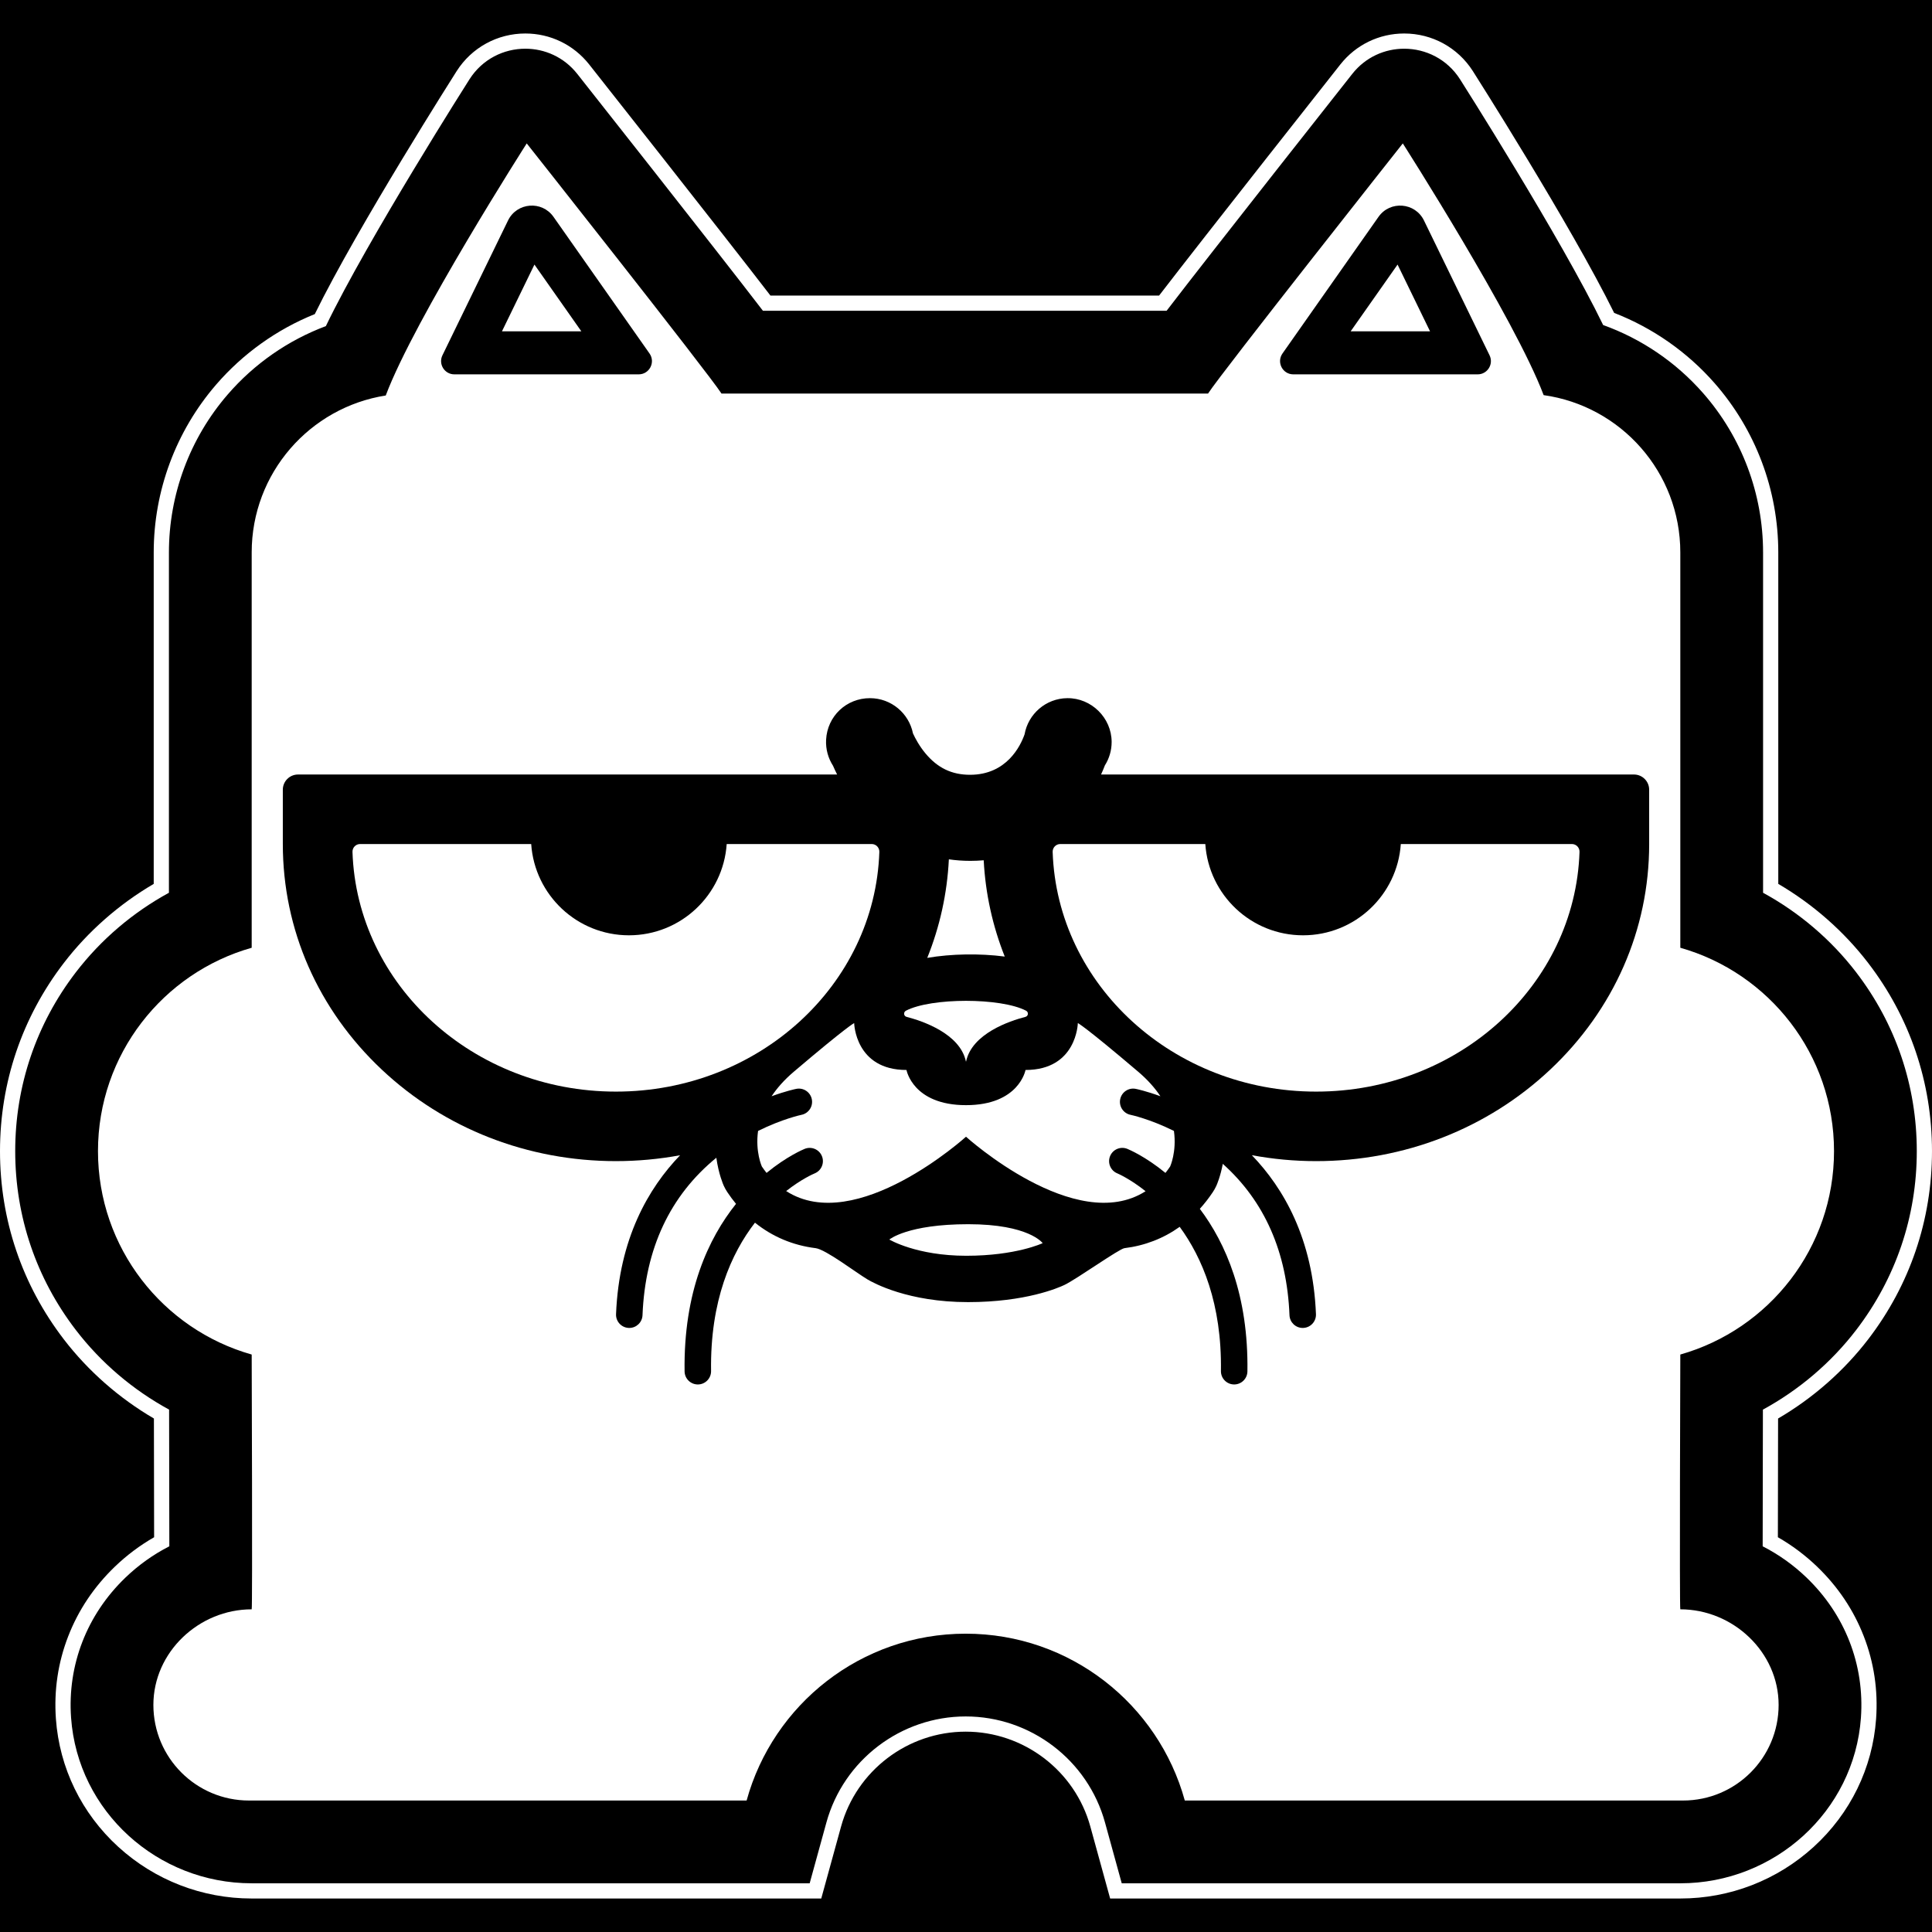<?xml version="1.0" encoding="utf-8"?>
<!-- Generator: Adobe Illustrator 25.2.1, SVG Export Plug-In . SVG Version: 6.00 Build 0)  -->
<svg version="1.1" id="Layer_1" xmlns="http://www.w3.org/2000/svg" xmlns:xlink="http://www.w3.org/1999/xlink" x="0px" y="0px"
	 width="1000px" height="1000px" viewBox="0 0 1000 1000" enable-background="new 0 0 1000 1000" xml:space="preserve">
<rect width="1000" height="1000"/>
<path fill="#FFFFFF" d="M726.807,25.212c11.124,0,22.208,5.345,28.9,15.815c0,0,52.324,82.231,74.078,127.208
	c19.814,7.125,37.675,19.213,51.769,35.282c19.997,22.803,31.011,52.077,31.011,82.43v176.151
	c18.626,10.164,35.156,24.196,48.14,41.109c20.557,26.777,31.422,58.806,31.422,92.626c0,33.82-10.866,65.849-31.422,92.626
	c-13.005,16.941-29.567,30.99-48.229,41.159c-0.068,24.252-0.12,50.837-0.119,70.744c8.244,4.206,15.915,9.655,22.767,16.248
	c19.885,19.137,30.044,45.157,28.089,72.502c-3.471,48.532-44.795,85.676-93.452,85.676H613.248h-32.639l-8.662-31.469
	c-8.897-32.318-38.545-54.889-72.1-54.889c-33.555,0-63.204,22.571-72.1,54.889l-8.662,31.469h-32.639H130.241
	c-48.656,0-89.98-37.144-93.452-85.676c-1.956-27.346,8.204-53.365,28.089-72.502c6.851-6.594,14.523-12.043,22.767-16.248
	c0.002-19.908-0.051-46.492-0.119-70.744c-18.662-10.168-35.224-24.218-48.229-41.159c-20.557-26.777-31.422-58.807-31.422-92.626
	s10.865-65.848,31.421-92.627c12.985-16.913,29.514-30.945,48.14-41.109V285.946c0-30.002,10.788-59.02,30.378-81.71
	c13.803-15.987,31.347-28.132,50.851-35.443c21.692-45.014,74.348-127.767,74.348-127.767c6.693-10.471,17.774-15.816,28.9-15.815
	c9.959,0.001,19.954,4.286,26.855,13.012c0,0,72.926,92.335,96.123,122.637h208.938c23.196-30.302,96.122-122.637,96.122-122.637
	C706.854,29.496,716.846,25.212,726.807,25.212 M726.807,17.338c-12.949,0-24.989,5.832-33.031,16.001
	c0,0-70.492,89.263-93.831,119.647H398.776c-23.428-30.5-93.832-119.647-93.832-119.647c-8.041-10.168-20.08-16-33.03-16.001
	c-14.467-0.001-27.751,7.269-35.535,19.449c0,0-51.141,80.32-73.445,125.788c-19.627,7.903-37.235,20.48-51.08,36.517
	c-20.824,24.12-32.292,54.965-32.292,86.856v171.557c-17.957,10.502-33.969,24.571-46.511,40.908
	C11.428,526.577,0,560.265,0,595.833c0,35.57,11.429,69.258,33.051,97.421c12.565,16.368,28.611,30.458,46.614,40.968
	c0.064,23.806,0.101,45.268,0.106,61.448c-7.352,4.205-14.181,9.326-20.353,15.266c-10.742,10.337-18.855,22.448-24.114,35.996
	c-5.281,13.603-7.423,27.983-6.368,42.741c1.817,25.408,13.3,48.952,32.332,66.296c18.889,17.213,43.384,26.693,68.974,26.693
	h256.203h32.639h5.999l1.592-5.784l8.662-31.469c7.959-28.912,34.486-49.105,64.509-49.105c30.023,0,56.55,20.193,64.509,49.105
	l8.662,31.468l1.592,5.784h5.999h32.639h256.511c25.59,0,50.086-9.48,68.974-26.693c19.032-17.344,30.515-40.888,32.331-66.296
	c1.056-14.758-1.087-29.138-6.368-42.74c-5.26-13.548-13.373-25.659-24.115-35.997c-6.171-5.939-13.001-11.06-20.352-15.265
	c0.007-21.067,0.064-45.8,0.106-61.449c18.002-10.51,34.049-24.6,46.614-40.968c21.622-28.165,33.05-61.852,33.05-97.421
	c0-35.57-11.429-69.258-33.051-97.421c-12.541-16.336-28.553-30.405-46.511-40.908V285.947c0-32.263-11.707-63.381-32.965-87.622
	c-14.132-16.114-32.053-28.639-51.99-36.367c-22.359-45.416-73.142-125.172-73.142-125.172
	C754.558,24.608,741.274,17.338,726.807,17.338L726.807,17.338z"/>
<path fill="#FFFFFF" d="M479.946,495.792c6.507-16.144,10.31-33.311,11.185-51.004c3.542,0.513,7.24,0.794,11.106,0.794
	c2.375,0,4.678-0.109,6.923-0.3c0.908,17.273,4.613,34.035,10.895,49.832C507.086,493.431,492.482,493.662,479.946,495.792z"/>
<g>
	<path fill="#FFFFFF" d="M376.136,436.868c-1.793,26.389-23.752,47.242-50.596,47.242s-48.803-20.853-50.596-47.242h-88.557
		c-2.229,0-4.017,1.852-3.943,4.081c2.294,68.884,62.462,124.064,136.35,124.064c73.888,0,134.056-55.18,136.35-124.064
		c0.074-2.228-1.713-4.081-3.943-4.081L376.136,436.868L376.136,436.868z"/>
	<path fill="#FFFFFF" d="M623.865,436.868c1.793,26.389,23.753,47.242,50.596,47.242c26.844,0,48.803-20.853,50.596-47.242h88.557
		c2.23,0,4.017,1.852,3.943,4.081c-2.294,68.884-62.462,124.064-136.35,124.064c-73.888,0-134.056-55.18-136.351-124.064
		c-0.074-2.228,1.713-4.081,3.943-4.081L623.865,436.868L623.865,436.868z"/>
</g>
<g>
	<polygon fill="#FFFFFF" points="259.818,171.487 300.899,171.487 276.623,136.942 	"/>
	<polygon fill="#FFFFFF" points="740.183,171.487 699.102,171.487 723.378,136.942 	"/>
</g>
<path fill="#FFFFFF" d="M499.962,549.451c-3.028-14.478-22.529-20.998-30.721-23.123c-1.534-0.398-1.736-2.458-0.331-3.191
	c13.046-6.811,49.135-6.811,62.181,0c1.406,0.733,1.204,2.793-0.331,3.191c-8.193,2.125-27.694,8.645-30.721,23.123H499.962z"/>
<path fill="#FFFFFF" d="M460.32,641.582c0,0,9.386-7.936,40.872-7.936s38.488,9.803,38.488,9.803s-13.694,6.535-39.525,6.535
	C474.325,649.986,460.32,641.582,460.32,641.582z"/>
<g>
	<path fill="#FFFFFF" d="M578.334,607.343c-3.506-1.427-5.191-5.427-3.762-8.932c1.427-3.507,5.428-5.189,8.932-3.762
		c0.93,0.379,9.36,3.946,19.729,12.442c0.83-1.051,1.646-2.144,2.434-3.321c0,0,3.469-7.606,1.958-18.406
		c-12.622-6.26-22.322-8.304-22.46-8.332c-3.703-0.756-6.102-4.369-5.354-8.074c0.75-3.707,4.35-6.116,8.055-5.365
		c0.426,0.084,5.358,1.103,12.759,3.822c-2.767-4.166-6.489-8.436-11.461-12.663c-28.01-23.808-31.278-25.209-31.278-25.209
		s-0.477,24.275-27.082,24.275c0,0-3.263,18.207-30.805,18.207c-27.542,0-30.805-18.207-30.805-18.207
		c-26.603,0-27.081-24.275-27.081-24.275s-3.268,1.401-31.278,25.209c-4.973,4.227-8.696,8.498-11.463,12.665
		c7.401-2.72,12.334-3.738,12.76-3.823c3.714-0.755,7.323,1.665,8.066,5.377c0.741,3.708-1.66,7.316-5.367,8.062
		c-0.234,0.048-9.899,2.102-22.457,8.331c-1.511,10.8,1.958,18.405,1.958,18.405c0.788,1.177,1.604,2.269,2.433,3.32
		c10.368-8.495,18.798-12.062,19.728-12.441c3.506-1.427,7.506,0.256,8.934,3.762c1.425,3.497-0.249,7.488-3.74,8.924
		c-0.734,0.305-6.877,2.957-14.762,9.153C443.105,639.844,500,588.365,500,588.365s56.763,51.357,92.948,28.202
		C584.773,610.076,578.518,607.419,578.334,607.343z"/>
	<path fill="#FFFFFF" d="M869.727,832.982c-0.469,0,0-131.873,0-131.873c45.912-13.006,79.561-55.197,79.561-105.276
		s-33.65-92.269-79.561-105.276V285.948c0-41.517-30.767-75.831-70.741-81.43c-14.906-39.552-72.897-130.285-72.897-130.285
		S632.387,192.706,625.279,203.7H373.44c-7.108-10.994-100.81-129.467-100.81-129.467s-58.173,91.015-72.969,130.47
		c0.01-0.001,0.033-0.002,0.043-0.004c-39.337,6.155-69.432,40.185-69.432,81.249v204.61
		c-45.912,13.006-79.561,55.197-79.561,105.276c0,50.079,33.649,92.269,79.561,105.276c0,0,0.469,131.873,0,131.873
		c-27.329,0-50.884,22.154-50.884,49.483c0,27.329,22.155,49.483,49.483,49.483c0.469,0,257.572,0,257.572,0
		c13.704-49.78,59.268-86.357,113.403-86.357s99.699,36.578,113.402,86.357c0,0,257.41,0,257.879,0
		c27.329,0,49.483-22.154,49.483-49.483C920.612,855.137,897.057,832.982,869.727,832.982z M663.809,182.968l49.699-70.724
		c6.004-8.543,18.974-7.505,23.542,1.885l33.949,69.783c2.215,4.552-1.1,9.852-6.163,9.852h-95.418
		C663.866,193.763,660.618,187.51,663.809,182.968z M229.002,183.911l33.95-69.783c4.568-9.391,17.538-10.429,23.542-1.885
		l8.356,11.892l24.275,34.545l17.067,24.288c3.191,4.541-0.057,10.794-5.608,10.794h-95.418
		C230.103,193.763,226.788,188.463,229.002,183.911z M853.608,436.868c0,44.268-18.22,85.762-51.303,116.839
		c-32.464,30.495-75.471,47.289-121.099,47.289c-11.286,0-22.404-1.056-33.249-3.067c16.395,17.013,31.615,43.185,33.179,82.282
		c0.151,3.783-2.793,6.971-6.575,7.123c-0.094,0.005-0.188,0.007-0.28,0.007c-3.659,0-6.697-2.892-6.844-6.58
		c-1.308-32.704-12.913-59.011-34.518-78.354c-1.239,6.589-3.086,10.799-3.325,11.324c-0.538,1.178-1.169,2.309-1.891,3.385
		c-2.067,3.088-4.297,5.945-6.676,8.569c13.448,17.873,25.21,44.807,24.632,84.155c-0.054,3.751-3.113,6.753-6.851,6.753
		c-0.033,0-0.069,0-0.102,0c-3.785-0.057-6.809-3.169-6.754-6.955c0.512-34.784-9.701-58.714-21.346-74.632
		c-8.382,5.994-18.009,9.739-28.576,11.042c-2.806,0.346-24.704,15.996-31.104,19.051c-3.105,1.482-20.103,8.875-49.858,8.875
		c-30.909,0-48.888-9.846-52.177-11.821c-5.856-3.513-21.542-15.468-26.713-16.106c-11.779-1.452-22.389-5.941-31.41-13.195
		c-12.211,15.824-23.258,40.28-22.721,76.787c0.056,3.785-2.968,6.898-6.753,6.955c-0.034,0-0.069,0-0.102,0
		c-3.739,0-6.796-3.002-6.851-6.754c-0.607-41.278,12.365-68.901,26.619-86.726c-1.558-1.892-3.045-3.891-4.456-5.998
		c-0.721-1.076-1.352-2.207-1.89-3.385c-0.275-0.604-2.682-6.093-3.837-14.478c-23.977,19.597-36.832,46.99-38.215,81.51
		c-0.148,3.686-3.185,6.578-6.844,6.578c-0.093,0-0.186-0.002-0.279-0.005c-3.783-0.153-6.726-3.34-6.575-7.123
		c1.563-39.08,16.77-65.247,33.157-82.26c-10.836,2.008-21.95,3.043-33.228,3.043c-45.628,0-88.635-16.794-121.099-47.289
		c-33.084-31.077-51.303-72.571-51.303-116.839v-28.11c0-4.348,3.526-7.874,7.874-7.874h279.029
		c-0.776-1.542-1.487-3.058-2.119-4.526c-2.475-3.846-3.841-8.476-3.587-13.448c0.624-12.224,10.503-21.57,22.743-21.541
		c10.987,0.026,20.139,7.851,22.219,18.232c1.265,2.744,3.359,6.614,6.452,10.333c6.295,7.571,13.636,11.096,23.099,11.096
		c18.954,0,26.113-14.948,28.219-20.937c1.876-10.556,11.022-18.598,22.087-18.722c12.471-0.14,22.924,10.144,22.98,22.615
		c0.021,4.489-1.281,8.663-3.508,12.195c-0.574,1.518-1.237,3.095-1.971,4.703h275.824c4.348,0,7.874,3.526,7.874,7.874V436.868z"/>
</g>
</svg>
